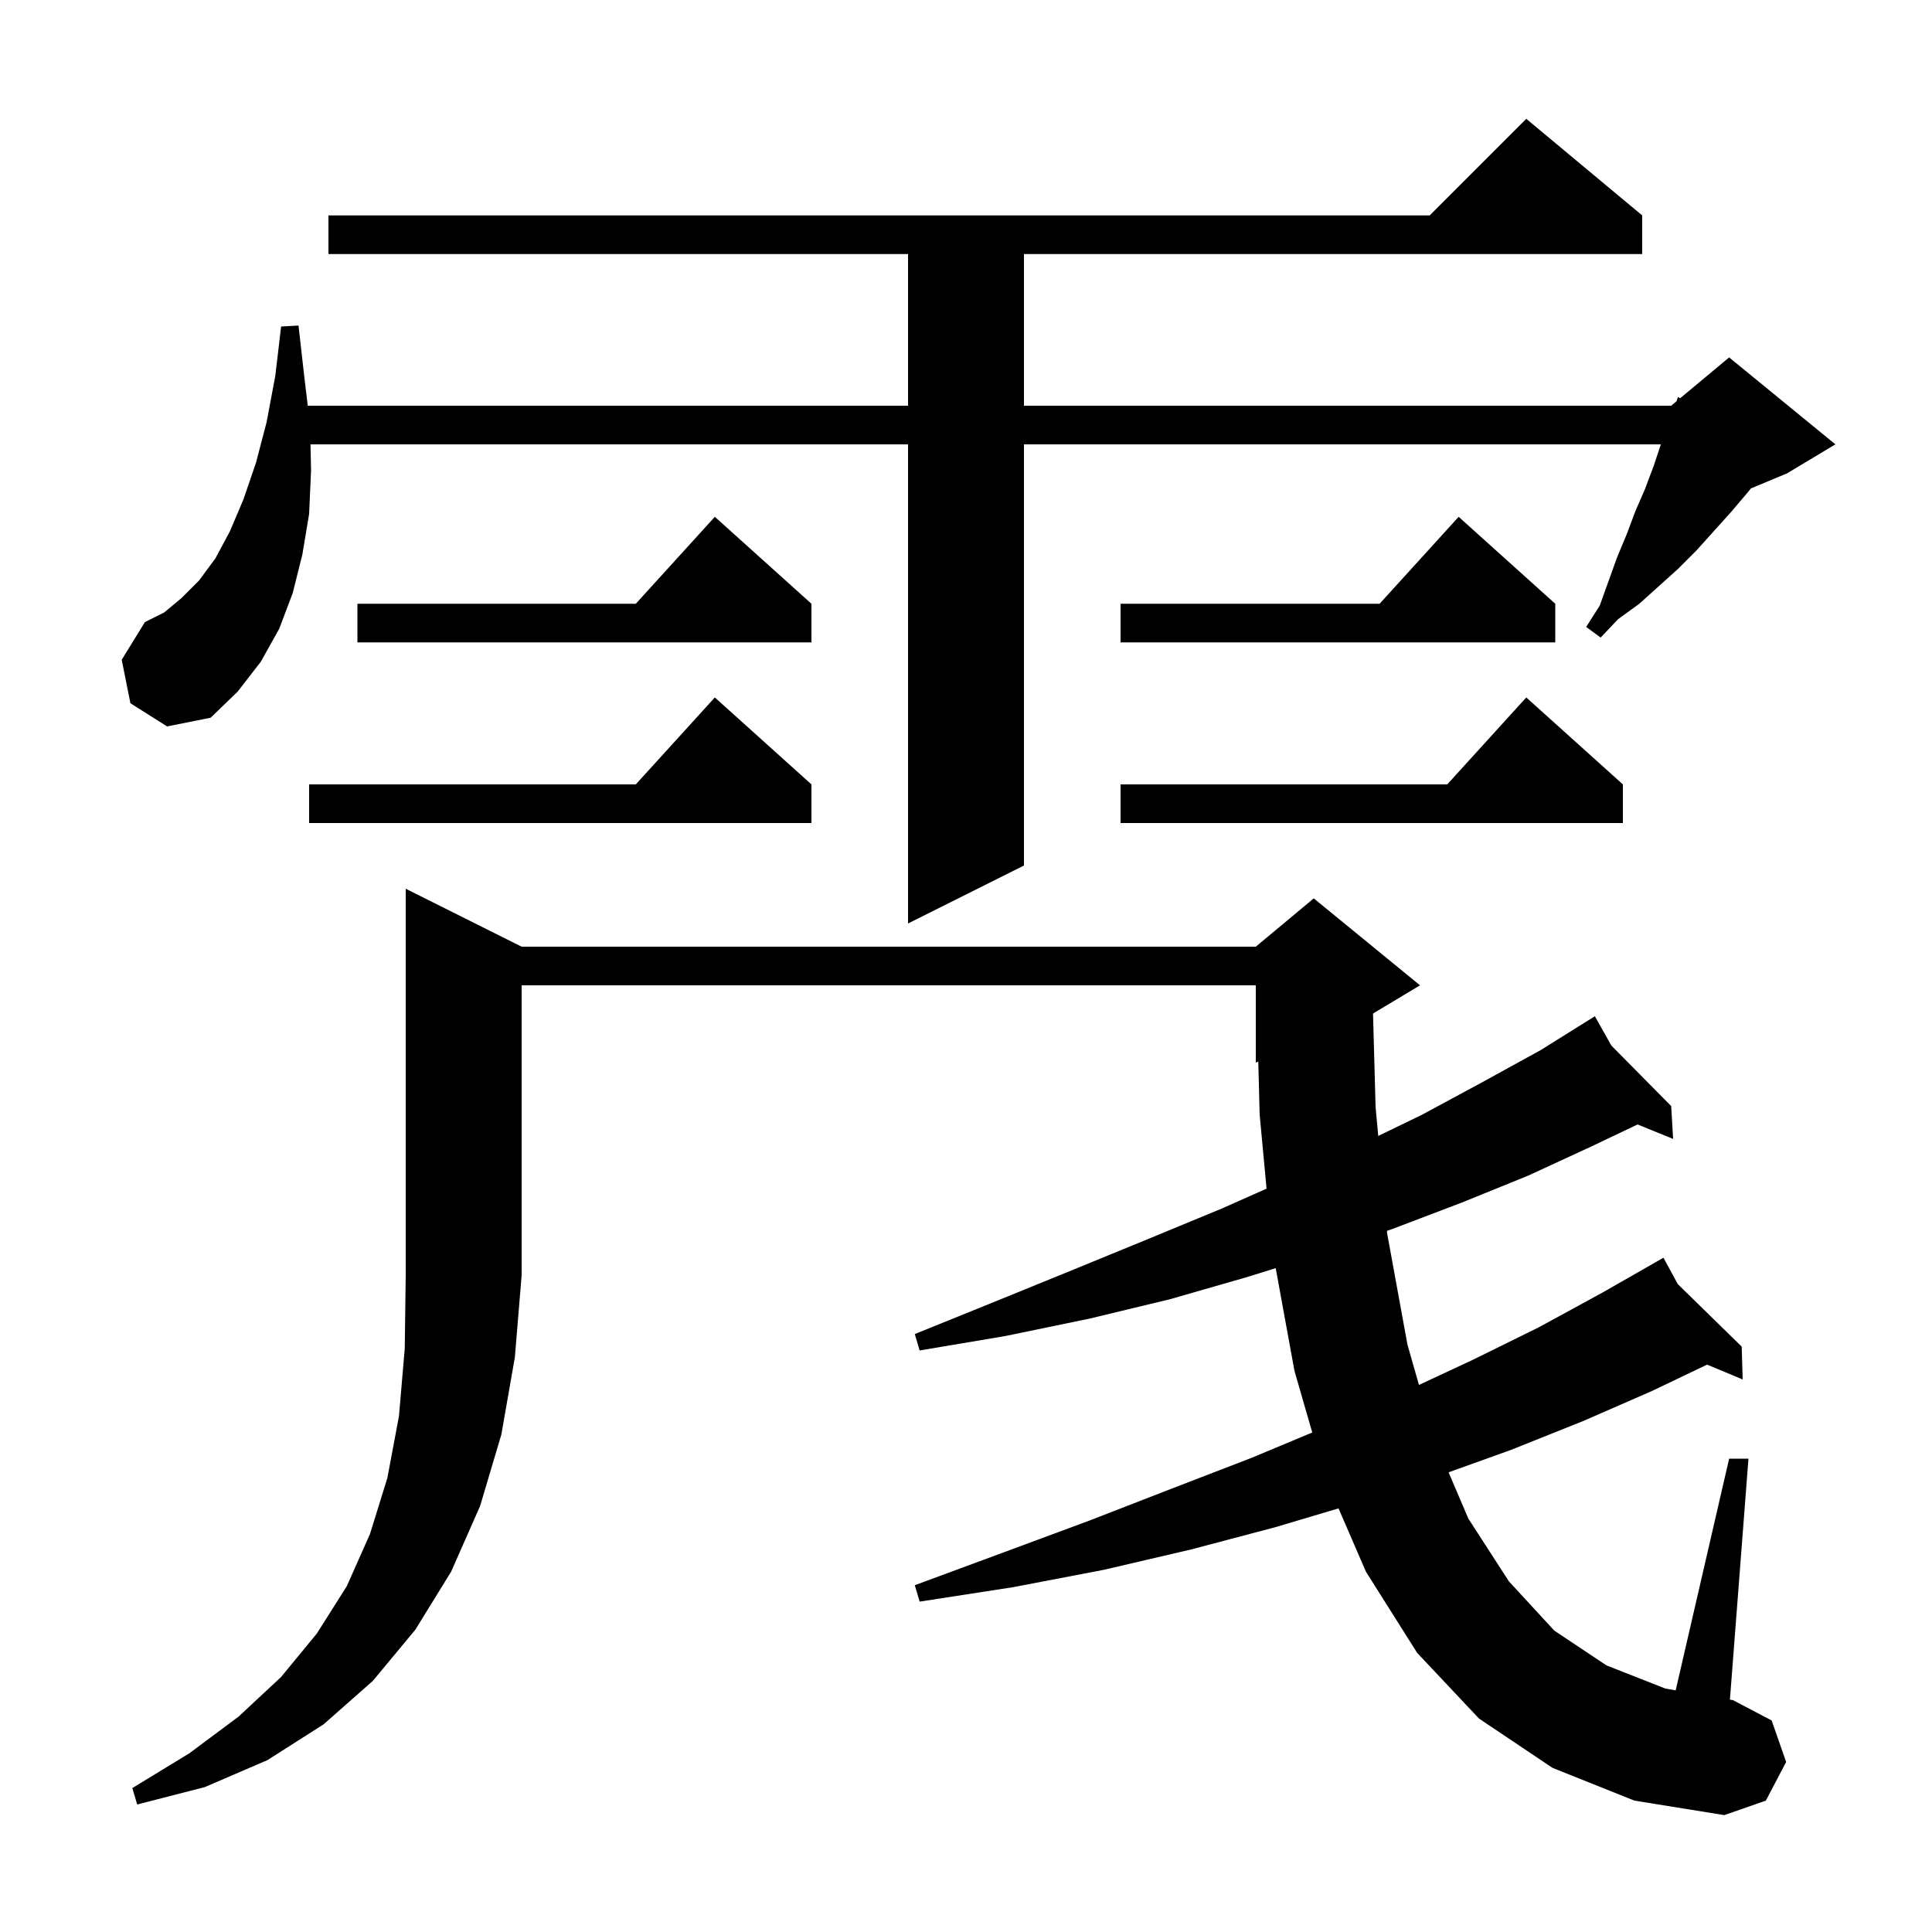 <svg xmlns="http://www.w3.org/2000/svg" xmlns:xlink="http://www.w3.org/1999/xlink" version="1.1" baseProfile="full" viewBox="0 0 200 200" width="200" height="200">
<g fill="black">
<path d="M 54.0 98.0 L 130.0 98.0 L 136.0 93.0 L 147.0 102.0 L 142.135 104.919 L 142.4 114.6 L 142.674 117.594 L 147.2 115.4 L 153.5 112.0 L 159.5 108.7 L 165.1 105.2 L 166.804 108.233 L 173.0 114.5 L 173.2 117.9 L 169.522 116.404 L 164.7 118.7 L 158.2 121.7 L 151.3 124.5 L 144.2 127.2 L 143.574 127.42 L 143.6 127.7 L 145.7 139.2 L 146.89 143.366 L 152.4 140.8 L 159.3 137.4 L 165.9 133.8 L 171.354 130.683 L 171.3 130.6 L 171.374 130.672 L 172.2 130.2 L 173.681 132.928 L 180.3 139.4 L 180.4 142.8 L 176.717 141.266 L 171.0 144.0 L 163.9 147.1 L 156.4 150.1 L 149.957 152.413 L 152.0 157.2 L 156.2 163.7 L 160.9 168.8 L 166.3 172.4 L 172.4 174.8 L 173.466 174.983 L 179.0 151.0 L 181.0 151.0 L 179.081 175.945 L 179.4 176.0 L 183.4 178.1 L 184.9 182.4 L 182.8 186.4 L 178.5 187.9 L 169.2 186.4 L 160.7 183.0 L 153.1 177.9 L 146.7 171.1 L 141.4 162.7 L 138.563 156.147 L 132.0 158.1 L 123.3 160.4 L 114.3 162.5 L 104.9 164.3 L 95.2 165.8 L 94.7 164.1 L 103.9 160.7 L 112.8 157.4 L 121.3 154.1 L 129.6 150.9 L 135.843 148.292 L 134.0 141.9 L 132.061 131.277 L 129.1 132.2 L 121.1 134.5 L 112.8 136.5 L 104.1 138.3 L 95.2 139.8 L 94.7 138.1 L 103.1 134.7 L 111.2 131.4 L 119.0 128.2 L 126.5 125.1 L 131.115 123.049 L 130.4 115.4 L 130.257 109.893 L 130.0 110.0 L 130.0 102.0 L 54.0 102.0 L 54.0 132.0 L 53.3 140.5 L 51.9 148.5 L 49.7 155.9 L 46.7 162.7 L 43.0 168.7 L 38.6 174.0 L 33.5 178.5 L 27.7 182.2 L 21.2 185.0 L 14.2 186.8 L 13.7 185.1 L 19.6 181.5 L 24.7 177.7 L 29.1 173.6 L 32.8 169.1 L 35.9 164.2 L 38.3 158.8 L 40.1 153.0 L 41.3 146.6 L 41.9 139.6 L 42.0 132.0 L 42.0 92.0 Z M 13.5 72.8 L 12.6 68.3 L 15.0 64.4 L 17.0 63.4 L 18.8 61.9 L 20.6 60.1 L 22.3 57.8 L 23.8 55.0 L 25.2 51.7 L 26.5 47.9 L 27.6 43.7 L 28.5 38.9 L 29.1 33.8 L 30.9 33.7 L 31.5 39.0 L 31.86 42.0 L 94.0 42.0 L 94.0 26.3 L 34.0 26.3 L 34.0 22.3 L 148.0 22.3 L 158.0 12.3 L 170.0 22.3 L 170.0 26.3 L 106.0 26.3 L 106.0 42.0 L 173.0 42.0 L 173.554 41.538 L 173.7 41.1 L 173.93 41.225 L 179.0 37.0 L 190.0 46.0 L 185.0 49.0 L 181.256 50.56 L 180.9 51.0 L 179.2 53.0 L 175.6 57.0 L 173.7 58.9 L 169.7 62.5 L 167.5 64.1 L 165.7 66.0 L 164.2 64.9 L 165.6 62.7 L 167.4 57.7 L 168.4 55.3 L 169.3 52.9 L 170.3 50.6 L 171.2 48.2 L 171.933 46.0 L 106.0 46.0 L 106.0 89.6 L 94.0 95.6 L 94.0 46.0 L 32.143 46.0 L 32.2 48.7 L 32.0 53.2 L 31.3 57.4 L 30.3 61.4 L 28.9 65.1 L 27.0 68.5 L 24.6 71.6 L 21.8 74.3 L 17.3 75.2 Z M 84.0 81.2 L 84.0 85.2 L 32.0 85.2 L 32.0 81.2 L 65.818 81.2 L 74.0 72.2 Z M 168.0 81.2 L 168.0 85.2 L 116.0 85.2 L 116.0 81.2 L 149.818 81.2 L 158.0 72.2 Z M 161.0 62.5 L 161.0 66.5 L 116.0 66.5 L 116.0 62.5 L 142.818 62.5 L 151.0 53.5 Z M 84.0 62.5 L 84.0 66.5 L 37.0 66.5 L 37.0 62.5 L 65.818 62.5 L 74.0 53.5 Z " />
</g>
</svg>

